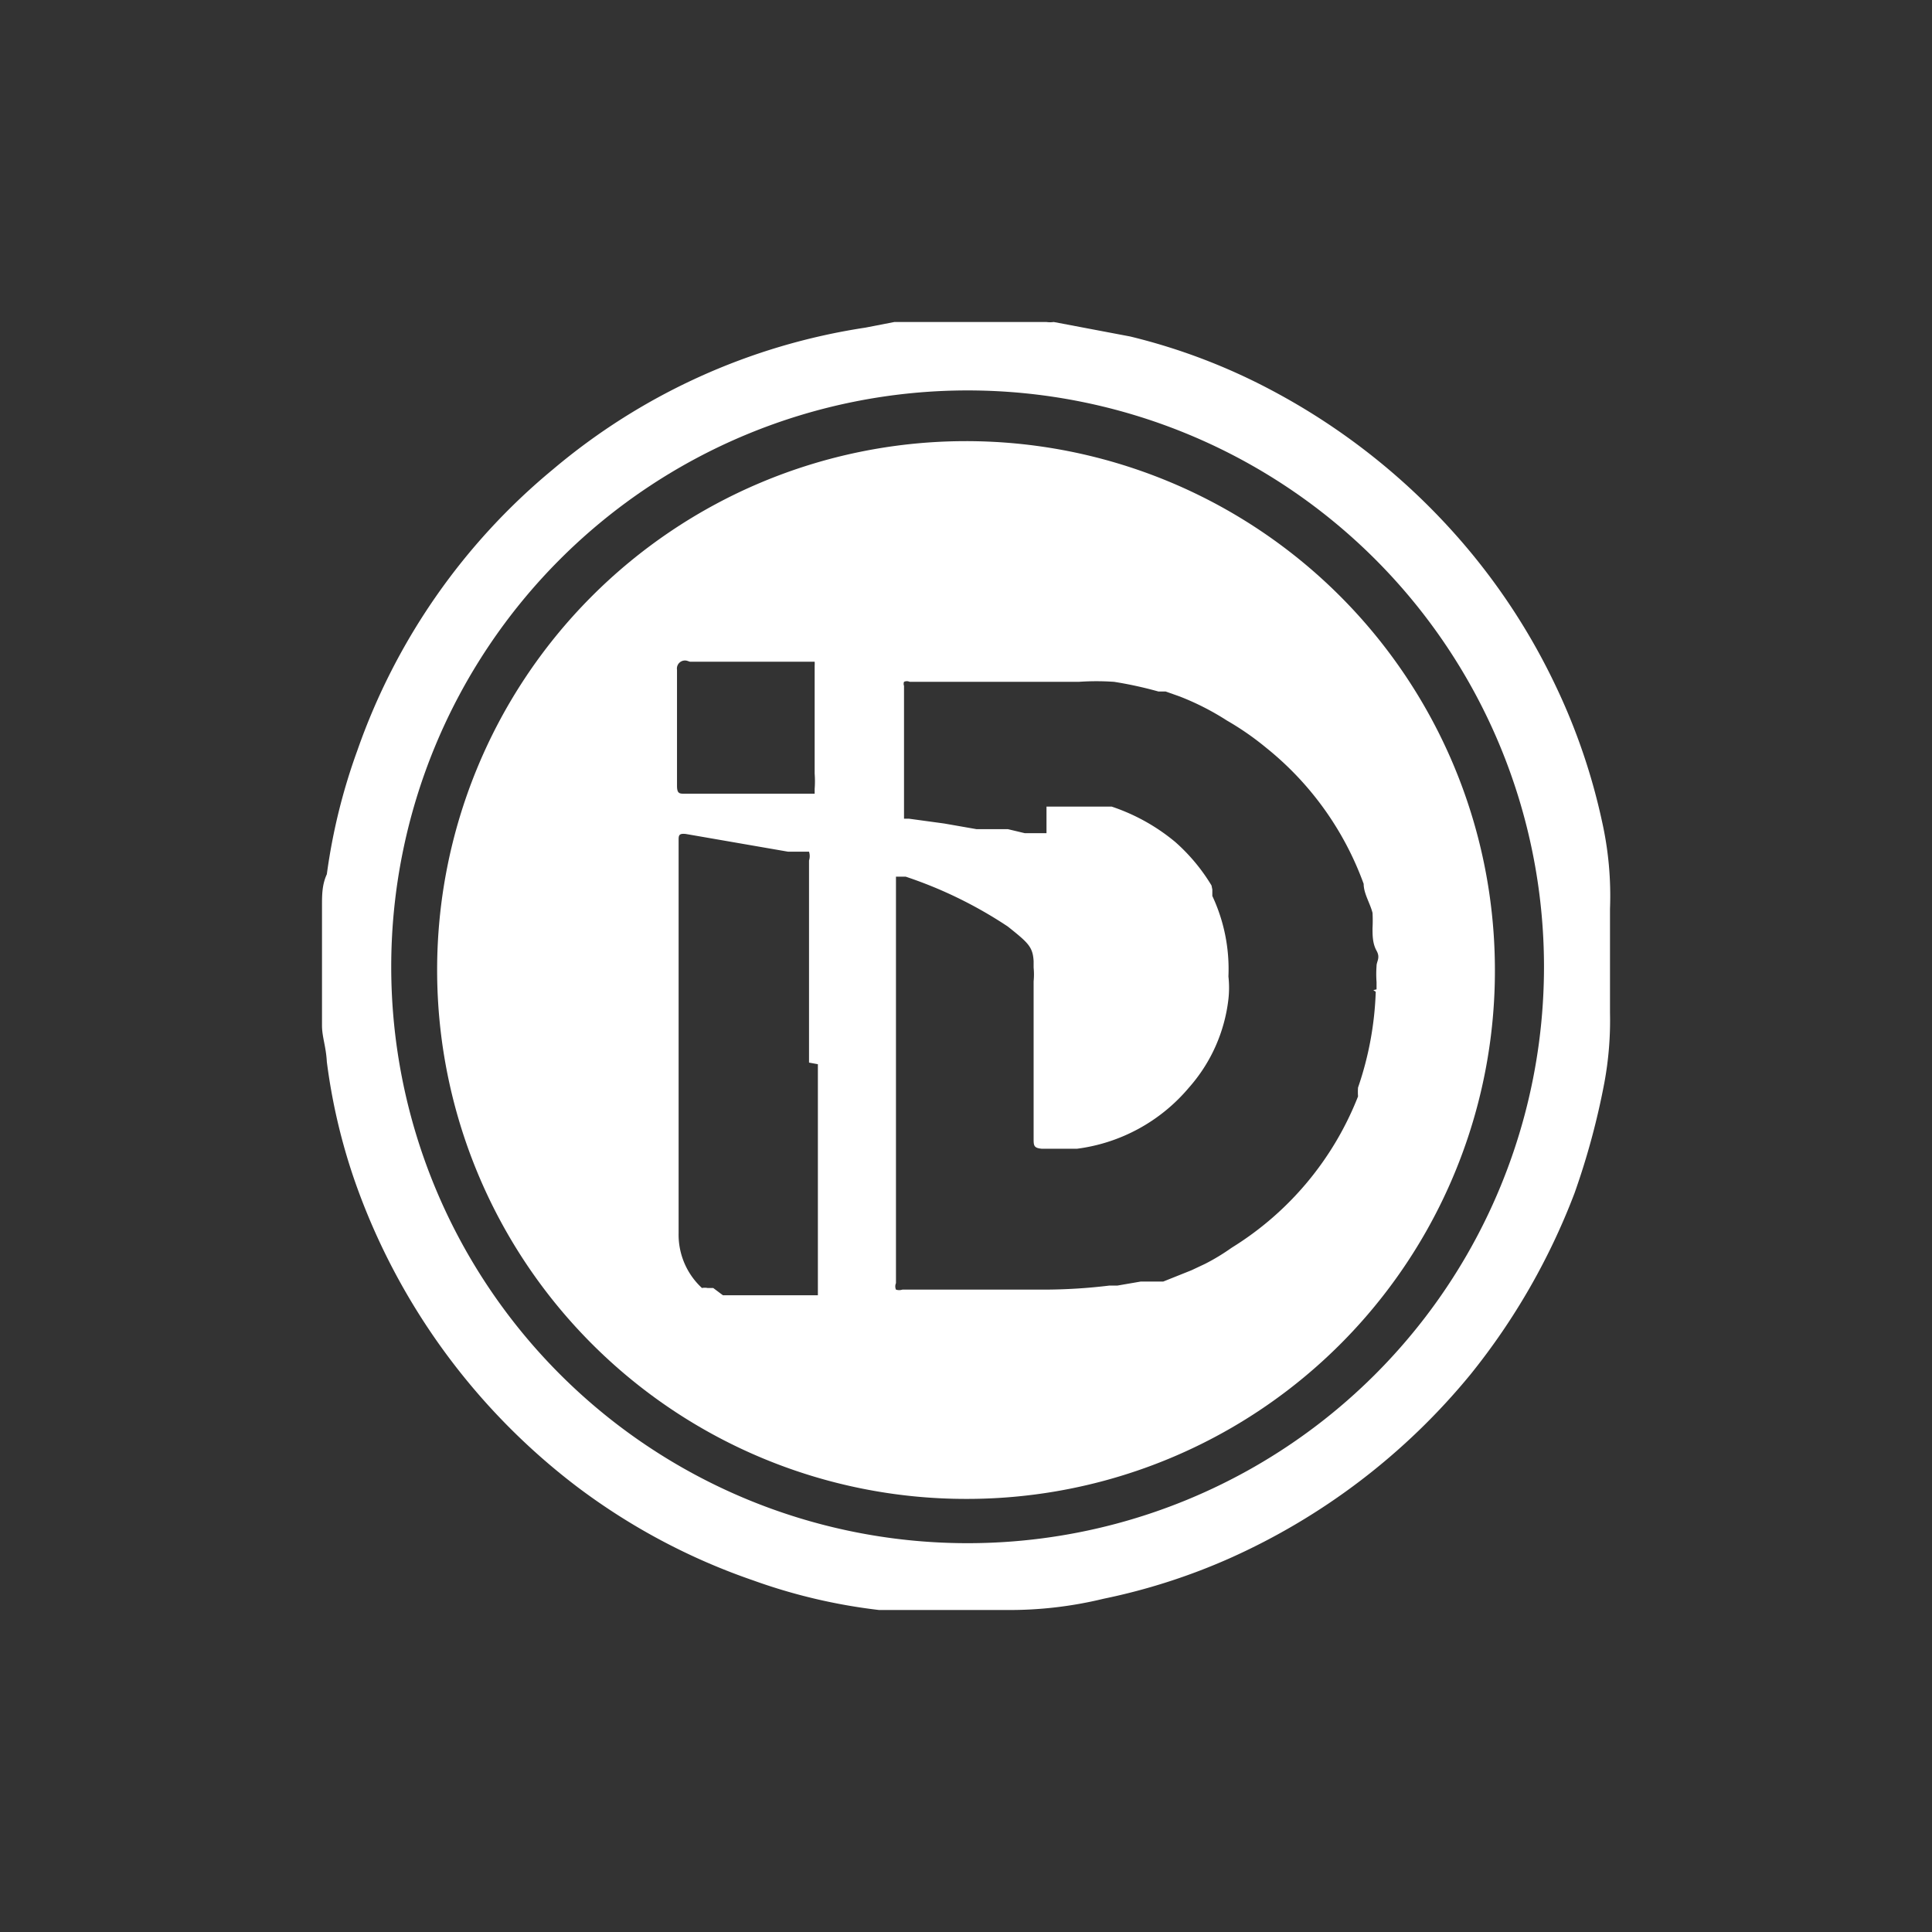 <svg id="Layer_2" data-name="Layer 2" xmlns="http://www.w3.org/2000/svg" viewBox="0 0 24 24"><rect x="0" y="0" width="24" height="24" fill="#333333" stroke="none"/><defs><style>.cls-1{fill:#fff;}</style></defs><path class="cls-1" d="M18.57,12A6.57,6.57,0,1,0,12,18.62,6.56,6.56,0,0,0,18.57,12Zm-10-3.78h1.55v0h0v0a.43.43,0,0,1,0,.05c0,.13,0,.26,0,.38v.39h0c0,.19,0,.38,0,.57a1.28,1.28,0,0,1,0,.19v0s0,0,0,.06H10l-.38,0-1.11,0c-.07,0-.1,0-.1-.1V8.32A.1.1,0,0,1,8.54,8.21Zm1.59,5h0v.17c0,.87,0,1.73,0,2.6v.1s0,0,0,0H9.27l-.21,0-.08,0L8.86,16l-.07,0a.18.18,0,0,0-.07,0,.9.9,0,0,1-.29-.68V10.44c0-.06,0-.09.09-.08l1.27.22h.08l.05,0h.13a.09.09,0,0,1,0,0,.18.18,0,0,1,0,.11V13.2Zm6.93-.9a4.06,4.06,0,0,1-.22,1.19.76.76,0,0,0,0,.11,3.87,3.87,0,0,1-1.57,1.88,2.63,2.63,0,0,1-.33.2l-.17.08-.35.14-.19,0-.09,0-.29.05h-.1a6.81,6.81,0,0,1-.78.05H11.21a.13.13,0,0,1-.08,0h0a.1.1,0,0,1,0-.08v-4.9c0-.09,0-.14,0-.15h0l.12,0a5.34,5.34,0,0,1,1.27.62l0,0,0,0c.25.2.31.25.32.43v.08a.86.86,0,0,1,0,.17v.49c0,.49,0,1,0,1.46,0,.09,0,.12.1.13h.17l.2,0h.07a2.18,2.18,0,0,0,1.39-.76l0,0a2,2,0,0,0,.49-1.1,1.27,1.27,0,0,0,0-.28,2.14,2.14,0,0,0-.2-1l0-.08L15.05,11a2.31,2.31,0,0,0-.45-.54,2.44,2.44,0,0,0-.79-.44l-.2,0h0l-.21,0H13a.07.07,0,0,0,0,0v.33a.08.08,0,0,0,0,0,0,0,0,0,1-.06,0h0l-.11,0-.1,0-.21-.05-.2,0-.19,0-.4-.07-.44-.06-.06,0s0,0,0,0,0,0,0,0c0-.55,0-1.1,0-1.65a.07.07,0,0,1,0-.05v0h0a.08.08,0,0,1,.07,0h2.1a3.15,3.15,0,0,1,.44,0,4.88,4.88,0,0,1,.55.12l.09,0,.17.06a3.27,3.27,0,0,1,.59.3,3.54,3.54,0,0,1,.49.34,3.85,3.85,0,0,1,1.21,1.69c0,.12.08.24.11.36a1.8,1.8,0,0,1,0,.19c0,.09,0,.19.05.28s0,.13,0,.19a1.34,1.34,0,0,0,0,.2v.09A1.34,1.34,0,0,1,17.06,12.3Z"/><path class="cls-1" d="M4,12.74V11.25c0-.13,0-.26.06-.39a7.38,7.38,0,0,1,.38-1.54A7.91,7.91,0,0,1,6.87,5.83a7.83,7.83,0,0,1,3.88-1.76L11.11,4H13a.32.32,0,0,0,.09,0l.95.18a7.51,7.51,0,0,1,1.76.67,8.19,8.19,0,0,1,2.35,1.87,7.94,7.94,0,0,1,1.18,1.81,7.66,7.66,0,0,1,.57,1.67A4.23,4.23,0,0,1,20,11.29c0,.43,0,.86,0,1.29a4.26,4.26,0,0,1-.07.87,9.24,9.24,0,0,1-.37,1.37,8.27,8.27,0,0,1-1.29,2.25,8.18,8.18,0,0,1-3,2.29,7.67,7.67,0,0,1-1.56.5,4.94,4.94,0,0,1-1.21.14c-.37,0-.73,0-1.1,0l-.48,0a7,7,0,0,1-1.57-.37,7.88,7.88,0,0,1-2.18-1.16,8.15,8.15,0,0,1-2.77-3.82,7.37,7.37,0,0,1-.34-1.46C4.05,13,4,12.88,4,12.74ZM19.18,12A7.16,7.16,0,1,0,12,19.17,7.16,7.16,0,0,0,19.18,12Z"/></svg>